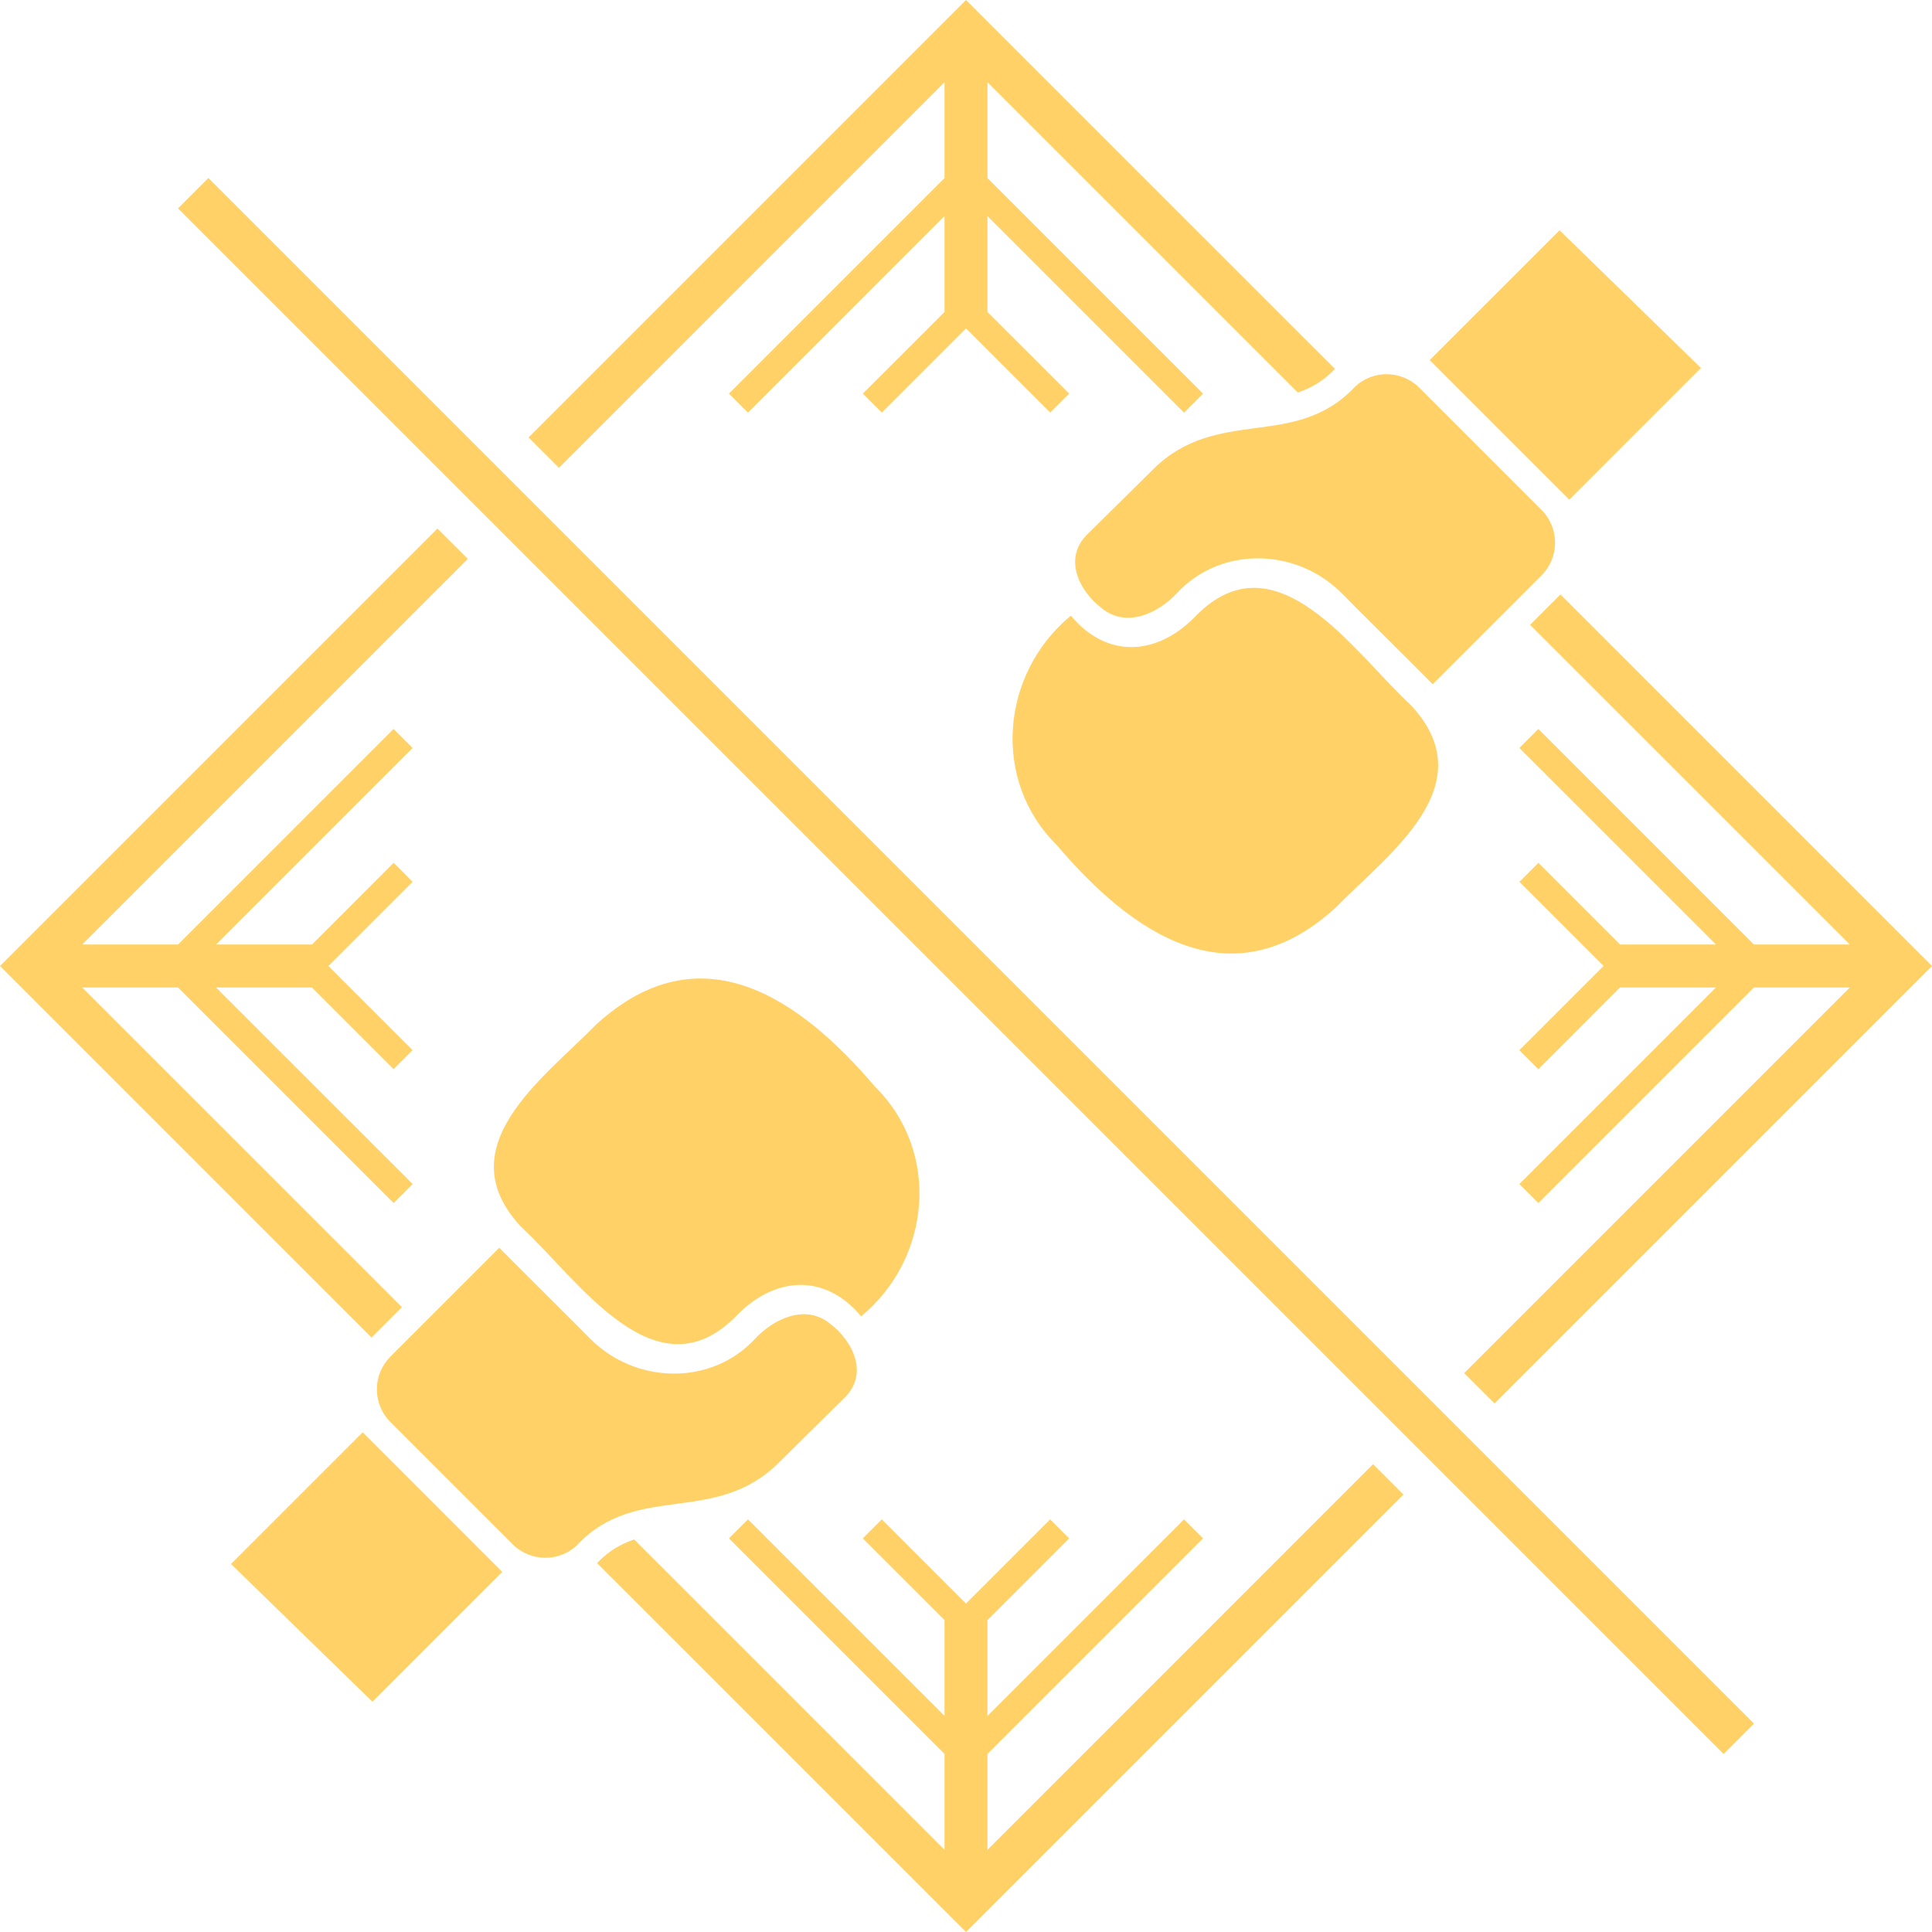 <svg width="180" height="180" viewBox="0 0 180 180" fill="none" xmlns="http://www.w3.org/2000/svg">
<path d="M107.405 43.755C113.365 37.8 120.595 41.96 126.175 36.105C127.845 34.425 130.58 34.46 132.255 36.14L143.615 47.5C144.017 47.901 144.336 48.378 144.553 48.903C144.771 49.427 144.882 49.99 144.882 50.557C144.882 51.125 144.771 51.688 144.553 52.212C144.336 52.737 144.017 53.214 143.615 53.615L133.48 63.75C133.4 63.64 125.065 55.365 124.99 55.255C120.755 51.02 113.735 50.865 109.66 55.255C107.965 57.08 105.005 58.56 102.685 56.695C100.505 55.055 99.03 51.985 101.32 49.77C103.91 47.21 107.365 43.79 107.405 43.755ZM111.36 57.44C107.845 61.06 103.17 61.435 99.77 57.36C93.24 62.755 92.34 72.7 98.475 78.755C105.525 87.035 114.72 93.4 124.41 84.59C129.31 79.57 138.42 73.185 131.46 65.71C126.18 60.86 118.905 49.665 111.36 57.44ZM139.245 130.755L180 90L145.385 55.385L142.555 58.215L172.345 88H163.41L143.325 67.915L141.555 69.685L159.875 88H150.94L143.33 80.39L141.56 82.16L149.4 90L141.555 97.845L143.325 99.615L150.935 92H159.87L141.555 110.315L143.325 112.085L163.41 92H172.345L136.415 127.93L139.245 130.755ZM146.205 46.555L158.475 34.285L145.3 21.455L133.2 33.55L146.205 46.555ZM88 7.655V16.59L67.915 36.675L69.685 38.445L88 20.125V29.06L80.39 36.67L82.16 38.44L90 30.6L97.845 38.445L99.615 36.675L92 29.065V20.13L110.315 38.445L112.085 36.675L92 16.59V7.655L120.915 36.57C122.16 36.15 123.295 35.5 124.365 34.38L124.375 34.37L90 0L49.245 40.755L52.075 43.585L88 7.655ZM16.585 19.415L160.585 163.415L163.415 160.585L19.415 16.585L16.585 19.415ZM68.64 122.56C72.155 118.94 76.83 118.565 80.23 122.64C86.76 117.245 87.66 107.3 81.525 101.245C74.475 92.965 65.28 86.6 55.59 95.41C50.69 100.43 41.58 106.815 48.54 114.29C53.82 119.14 61.095 130.335 68.64 122.56ZM92 172.345V163.41L112.085 143.325L110.315 141.555L92 159.875V150.94L99.61 143.33L97.84 141.56L90 149.4L82.155 141.555L80.385 143.325L88 150.935V159.87L69.685 141.555L67.915 143.325L88 163.41V172.345L59.085 143.43C57.84 143.85 56.705 144.5 55.635 145.62L55.625 145.63L90 180L130.755 139.245L127.925 136.415L92 172.345ZM40.755 49.245L0 90L34.615 124.615L37.445 121.785L7.655 92H16.59L36.675 112.085L38.445 110.315L20.125 92H29.06L36.67 99.61L38.44 97.84L30.6 90L38.445 82.155L36.675 80.385L29.065 88H20.125L38.44 69.685L36.67 67.915L16.59 88H7.655L43.585 52.07L40.755 49.245ZM33.795 133.445L21.525 145.715L34.7 158.545L46.795 146.45C46.77 146.42 33.825 133.475 33.795 133.445ZM78.675 130.23C80.965 128.015 79.49 124.945 77.31 123.305C74.99 121.44 72.035 122.915 70.335 124.745C66.265 129.13 59.24 128.975 55.005 124.745C54.93 124.635 46.595 116.36 46.515 116.25L36.38 126.385C35.978 126.786 35.659 127.263 35.442 127.788C35.224 128.312 35.112 128.875 35.112 129.443C35.112 130.01 35.224 130.573 35.442 131.097C35.659 131.622 35.978 132.099 36.38 132.5L47.74 143.86C49.415 145.535 52.15 145.575 53.82 143.895C59.4 138.04 66.63 142.2 72.59 136.245C72.635 136.21 76.09 132.79 78.675 130.23Z" fill="#FFD166"/>
</svg>

